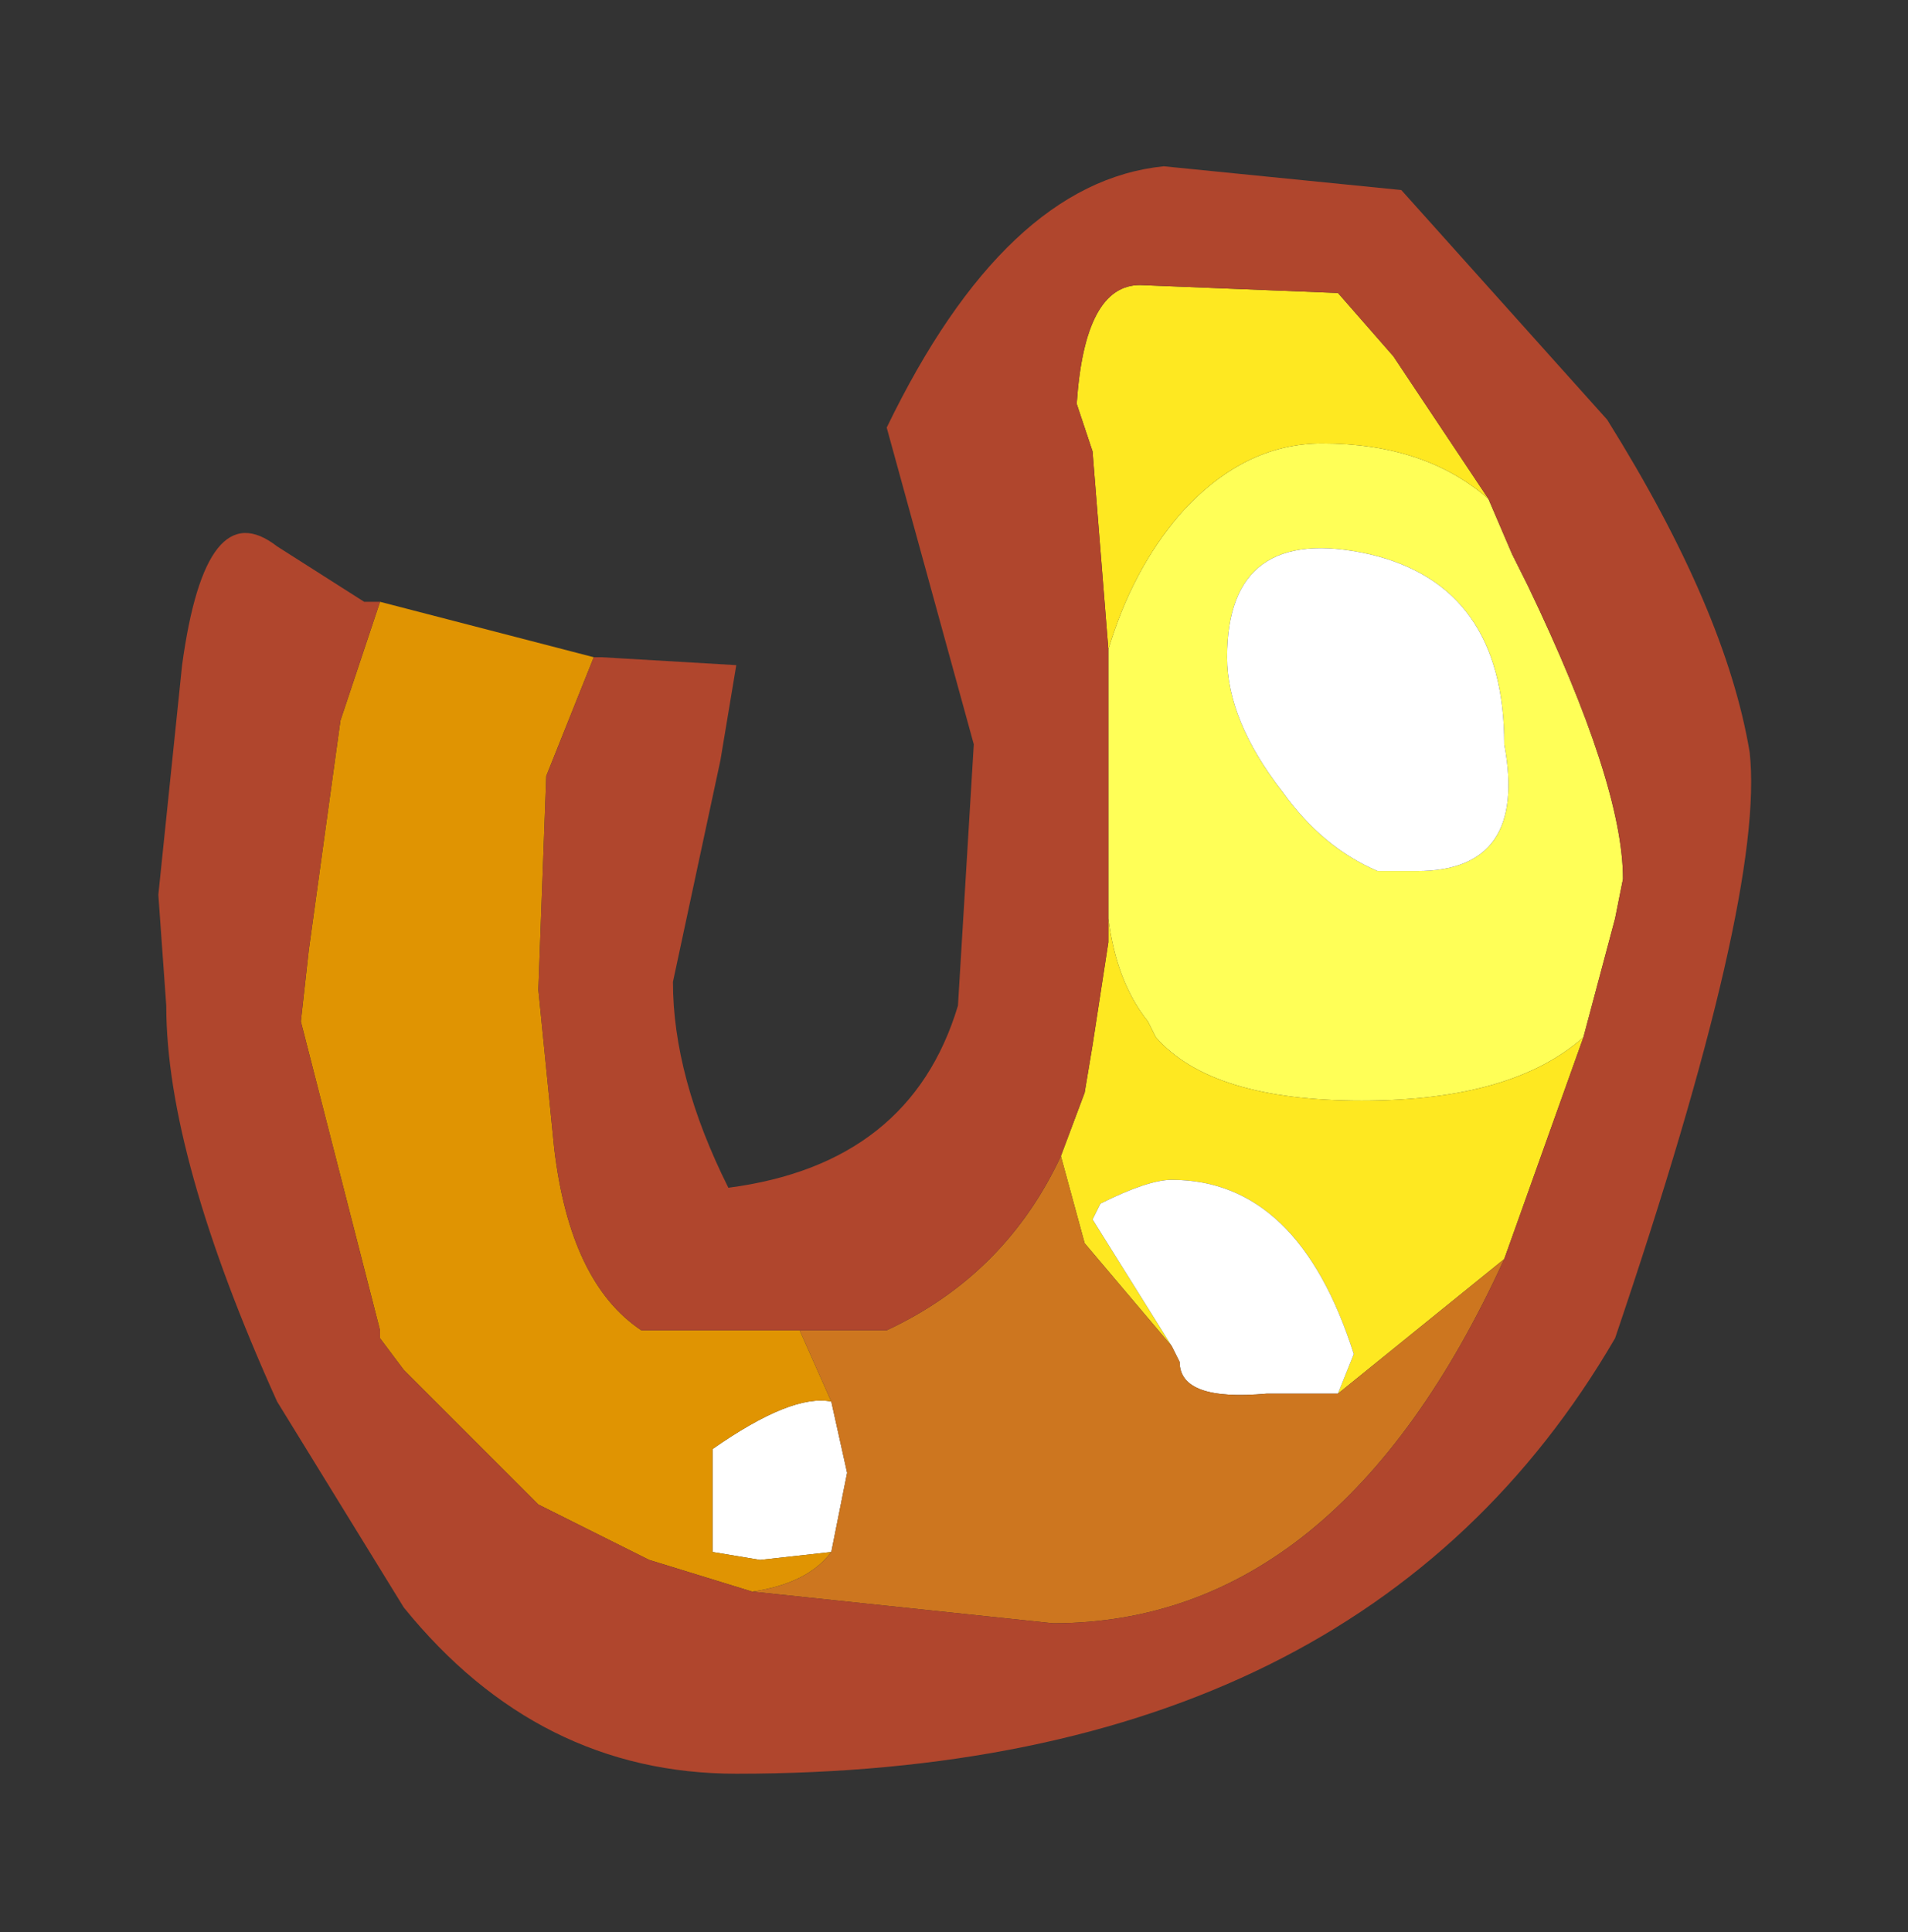 <?xml version="1.0" encoding="UTF-8" standalone="no"?>
<svg xmlns:xlink="http://www.w3.org/1999/xlink" height="12.2px" width="12.05px" xmlns="http://www.w3.org/2000/svg">
  <rect width="100%" height="100%" fill="#333333" stroke="none"/>
  <g transform="matrix(1.0, 0.0, 0.0, 1.0, 1, 1)">
    <path d="M8.4 2.15 L8.55 2.5 8.65 2.7 Q9.25 3.95 9.25 4.55 L9.2 4.8 9.0 5.55 Q8.55 5.95 7.6 5.95 6.65 5.95 6.3 5.55 L6.25 5.45 Q6.05 5.2 6.0 4.8 L6.0 3.65 6.0 3.1 Q6.15 2.6 6.45 2.25 6.85 1.8 7.35 1.8 8.0 1.8 8.4 2.15 M7.1 4.0 Q7.35 4.35 7.7 4.5 L7.95 4.5 Q8.65 4.5 8.5 3.7 8.5 2.7 7.65 2.5 6.75 2.3 6.75 3.15 6.75 3.55 7.1 4.0" fill="#ffff57" fill-rule="evenodd" stroke="none"/>
    <path d="M9.0 5.55 L8.5 6.95 7.45 7.8 7.55 7.55 Q7.2 6.45 6.4 6.45 6.25 6.45 5.95 6.6 L5.9 6.7 6.4 7.5 5.85 6.85 5.7 6.3 5.85 5.9 5.9 5.6 6.0 4.95 6.0 4.8 Q6.05 5.2 6.25 5.45 L6.3 5.55 Q6.65 5.95 7.6 5.95 8.55 5.95 9.0 5.55 M6.0 3.1 L5.9 1.85 5.8 1.55 Q5.85 0.8 6.2 0.8 L7.45 0.85 7.8 1.25 8.4 2.15 Q8.0 1.8 7.35 1.8 6.85 1.8 6.45 2.25 6.15 2.6 6.0 3.1" fill="#fee821" fill-rule="evenodd" stroke="none"/>
    <path d="M7.1 4.0 Q6.75 3.55 6.75 3.15 6.75 2.3 7.65 2.5 8.5 2.7 8.5 3.7 8.65 4.5 7.95 4.5 L7.7 4.5 Q7.35 4.35 7.1 4.0 M4.25 8.8 L3.8 8.85 3.5 8.8 3.5 8.15 Q4.0 7.8 4.25 7.85 L4.35 8.3 4.25 8.8 M6.4 7.5 L5.9 6.7 5.95 6.6 Q6.25 6.45 6.4 6.45 7.2 6.45 7.55 7.55 L7.45 7.8 7.0 7.8 Q6.45 7.85 6.45 7.6 L6.4 7.5" fill="#ffffff" fill-rule="evenodd" stroke="none"/>
    <path d="M3.75 9.05 L3.1 8.85 2.4 8.5 1.55 7.65 1.4 7.45 1.4 7.4 0.9 5.45 0.95 5.0 1.15 3.55 1.4 2.8 2.75 3.15 2.45 3.9 2.4 5.25 2.5 6.25 Q2.6 7.1 3.05 7.4 L4.05 7.4 4.25 7.85 Q4.0 7.8 3.5 8.15 L3.5 8.8 3.8 8.85 4.25 8.8 Q4.1 9.0 3.75 9.05" fill="#e09402" fill-rule="evenodd" stroke="none"/>
    <path d="M8.5 6.95 Q7.45 9.25 5.65 9.25 L3.75 9.05 Q4.1 9.0 4.25 8.8 L4.35 8.3 4.25 7.85 4.05 7.4 4.6 7.4 Q5.35 7.05 5.7 6.3 L5.85 6.85 6.4 7.5 6.45 7.6 Q6.45 7.85 7.0 7.8 L7.45 7.8 8.5 6.95" fill="#cd761f" fill-rule="evenodd" stroke="none"/>
    <path d="M9.0 5.55 L9.2 4.8 9.25 4.55 Q9.25 3.95 8.65 2.7 L8.55 2.5 8.4 2.15 7.8 1.25 7.45 0.85 6.2 0.8 Q5.85 0.8 5.8 1.55 L5.9 1.85 6.0 3.1 6.0 3.65 6.0 4.8 6.0 4.95 5.9 5.6 5.85 5.9 5.7 6.3 Q5.35 7.05 4.6 7.4 L4.05 7.4 3.05 7.4 Q2.6 7.1 2.5 6.25 L2.4 5.25 2.45 3.9 2.75 3.15 2.8 3.15 3.65 3.2 3.55 3.8 3.25 5.2 Q3.25 5.8 3.6 6.5 4.75 6.35 5.05 5.35 L5.15 3.7 4.6 1.7 Q5.35 0.15 6.35 0.05 L7.85 0.2 9.15 1.65 Q9.9 2.85 10.05 3.75 10.15 4.65 9.2 7.45 7.6 10.2 3.65 10.2 2.4 10.2 1.55 9.15 L0.75 7.85 Q0.05 6.3 0.05 5.35 L0.0 4.65 0.15 3.2 Q0.3 2.1 0.75 2.45 L1.3 2.8 1.4 2.8 1.15 3.55 0.95 5.0 0.9 5.45 1.4 7.4 1.4 7.45 1.55 7.65 2.4 8.5 3.1 8.85 3.75 9.05 5.65 9.25 Q7.45 9.25 8.5 6.95 L9.0 5.55" fill="#b0462d" fill-rule="evenodd" stroke="none"/>
  </g>
</svg>